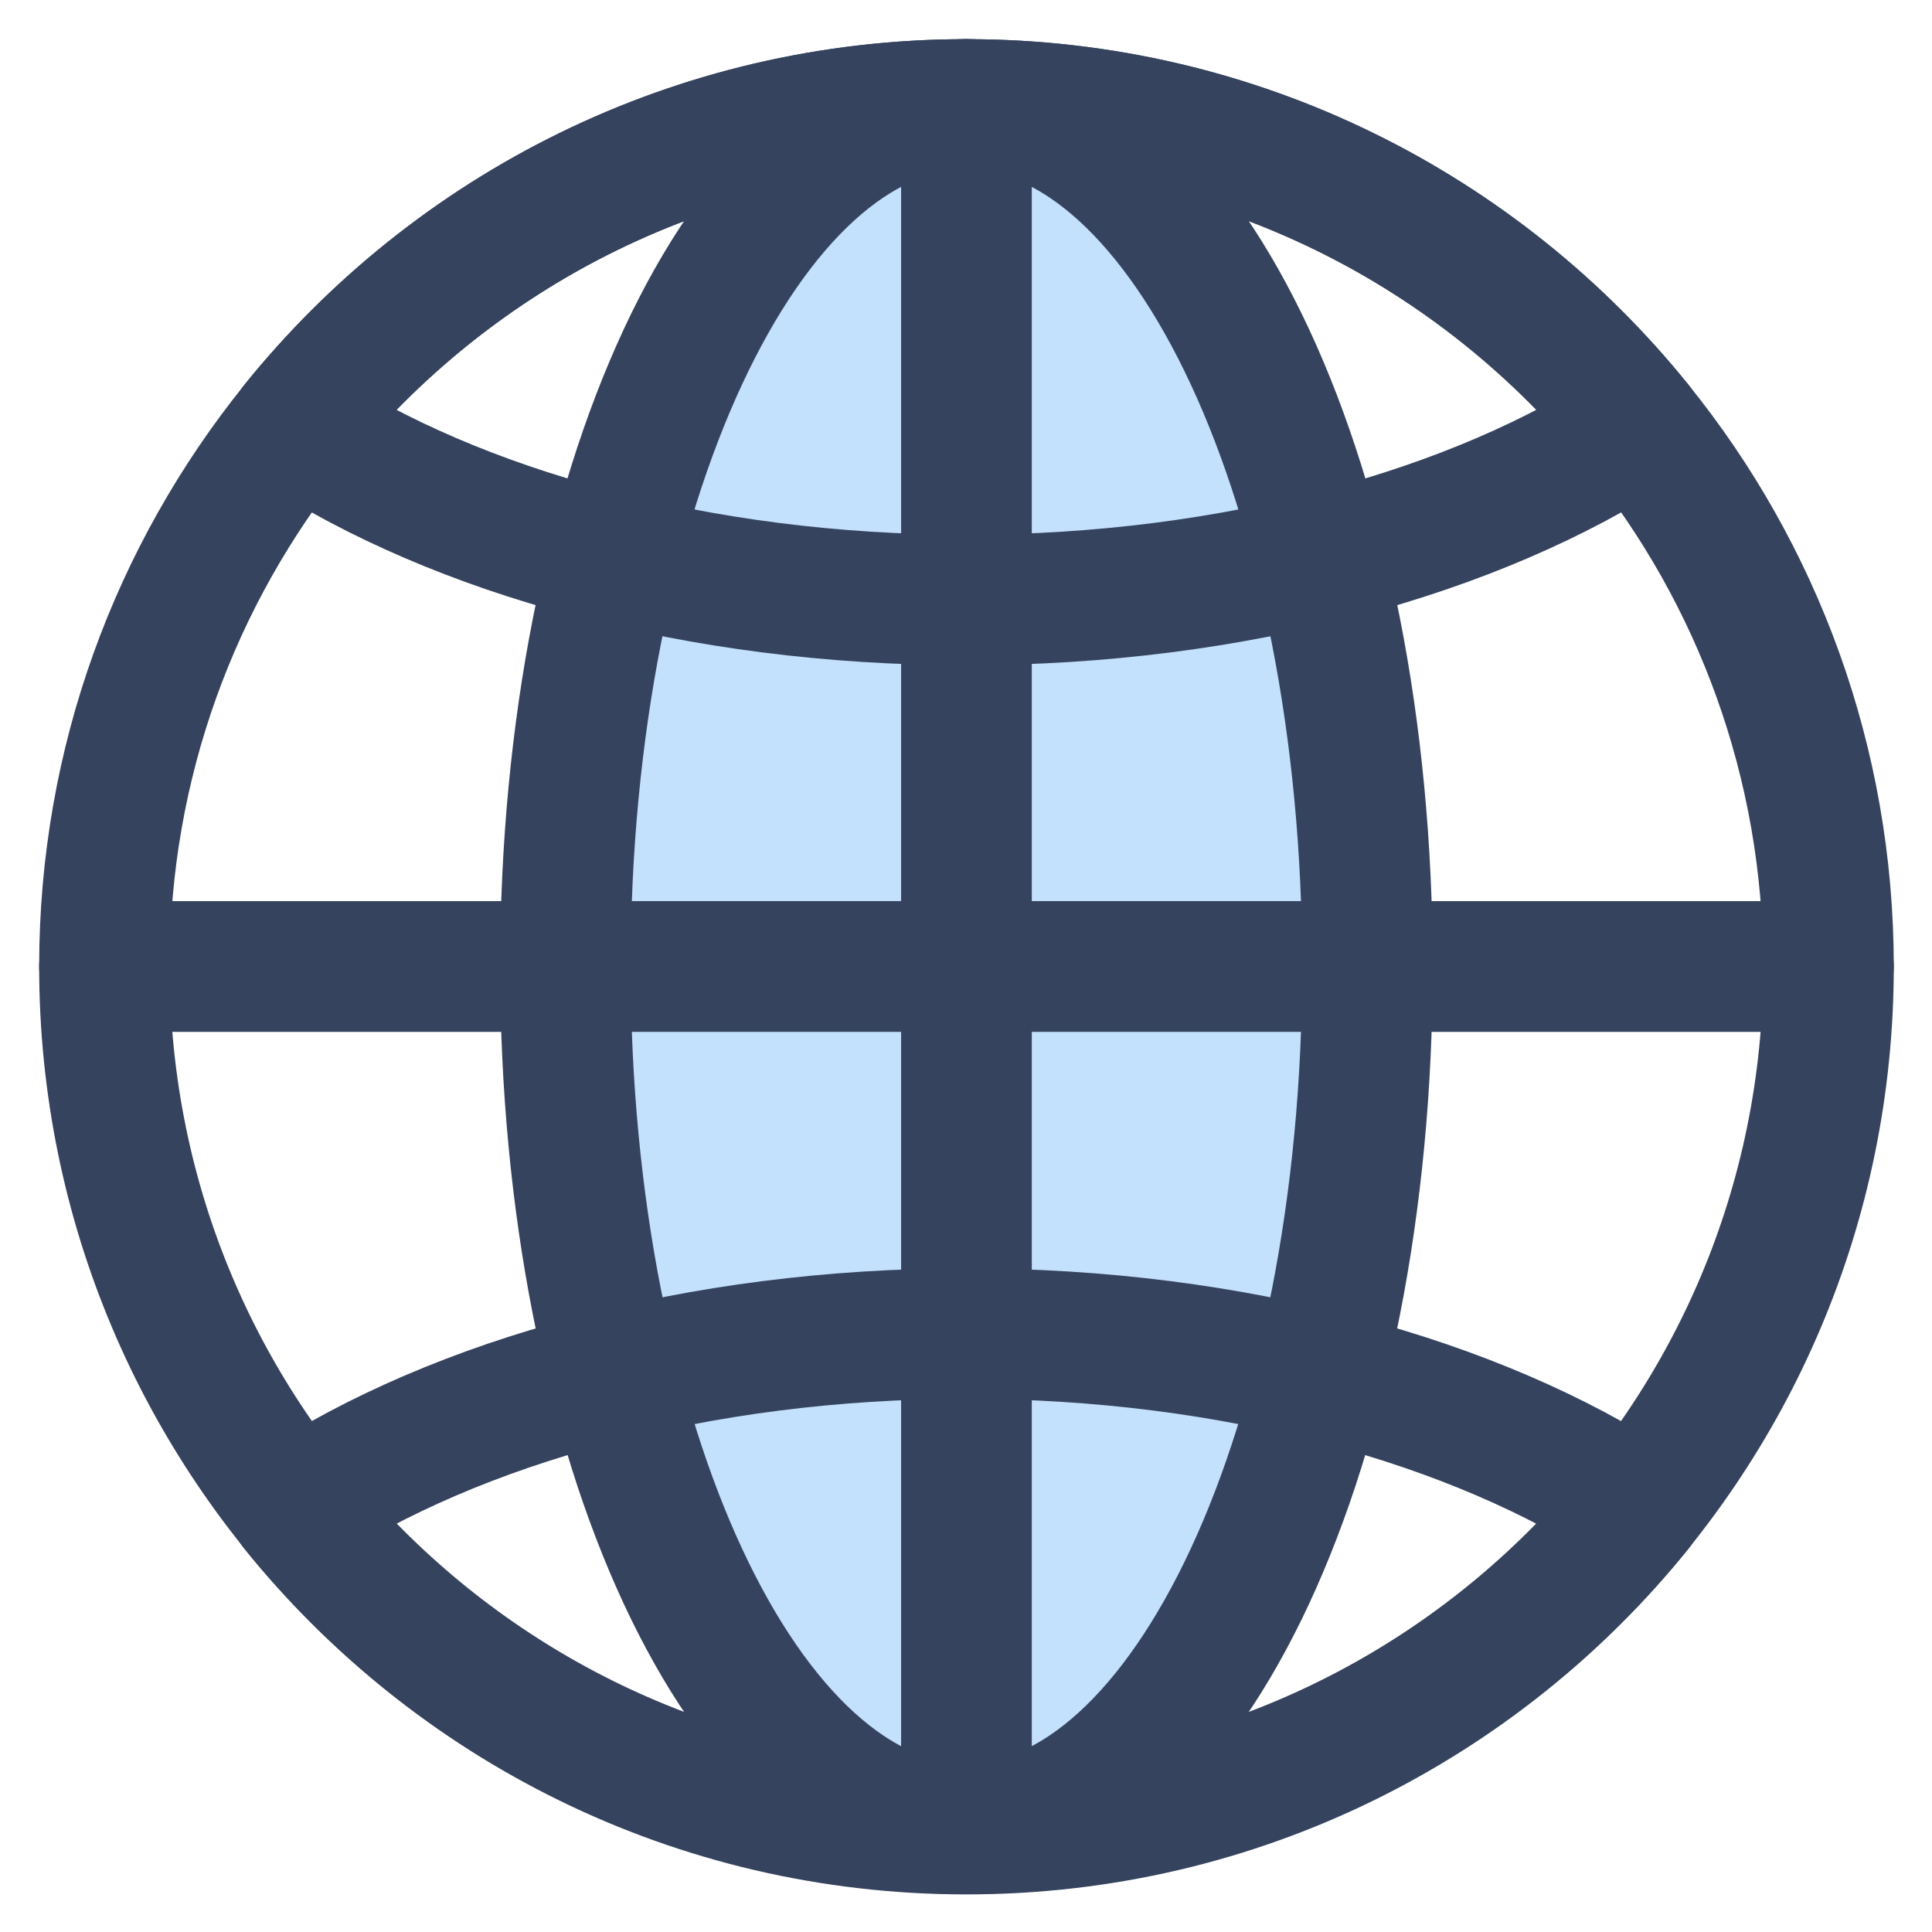 <svg width="37" height="37" viewBox="0 0 37 37" fill="none" xmlns="http://www.w3.org/2000/svg">
<path d="M18.508 35.02C22.75 35.02 26.188 27.628 26.188 18.51C26.188 9.392 22.75 2 18.508 2C14.267 2 10.828 9.392 10.828 18.51C10.828 27.628 14.267 35.02 18.508 35.02Z" fill="#C3E0FC" stroke="#36435E" stroke-width="2.5" stroke-linecap="round" stroke-linejoin="round"/>
<path d="M18.51 2C13.31 2 8.68 4.4 5.65 8.16C3.37 10.99 2 14.59 2 18.51H18.51V2Z" stroke="#36435E" stroke-width="2.5" stroke-linecap="round" stroke-linejoin="round"/>
<path d="M2 18.51C2 27.63 9.39 35.02 18.51 35.02V18.51H2Z" stroke="#36435E" stroke-width="2.5" stroke-linecap="round" stroke-linejoin="round"/>
<path d="M18.508 2V18.51H35.018C35.018 14.59 33.648 10.98 31.368 8.16C28.338 4.4 23.708 2 18.508 2Z" stroke="#36435E" stroke-width="2.5" stroke-linecap="round" stroke-linejoin="round"/>
<path d="M18.508 35.02C27.628 35.02 35.018 27.63 35.018 18.51H18.508V35.02Z" stroke="#36435E" stroke-width="2.5" stroke-linecap="round" stroke-linejoin="round"/>
<path d="M31.368 8.16C28.268 10.19 23.658 11.49 18.508 11.49C13.358 11.49 8.748 10.19 5.648 8.16C8.678 4.4 13.308 2 18.508 2C23.708 2 28.338 4.4 31.368 8.16Z" stroke="#36435E" stroke-width="2.5" stroke-linecap="round" stroke-linejoin="round"/>
<path d="M31.368 28.87C28.268 26.84 23.658 25.54 18.508 25.54C13.358 25.54 8.748 26.84 5.648 28.87C8.678 32.63 13.308 35.03 18.508 35.03C23.708 35.03 28.338 32.63 31.368 28.87Z" stroke="#36435E" stroke-width="2.5" stroke-linecap="round" stroke-linejoin="round"/>
</svg>
